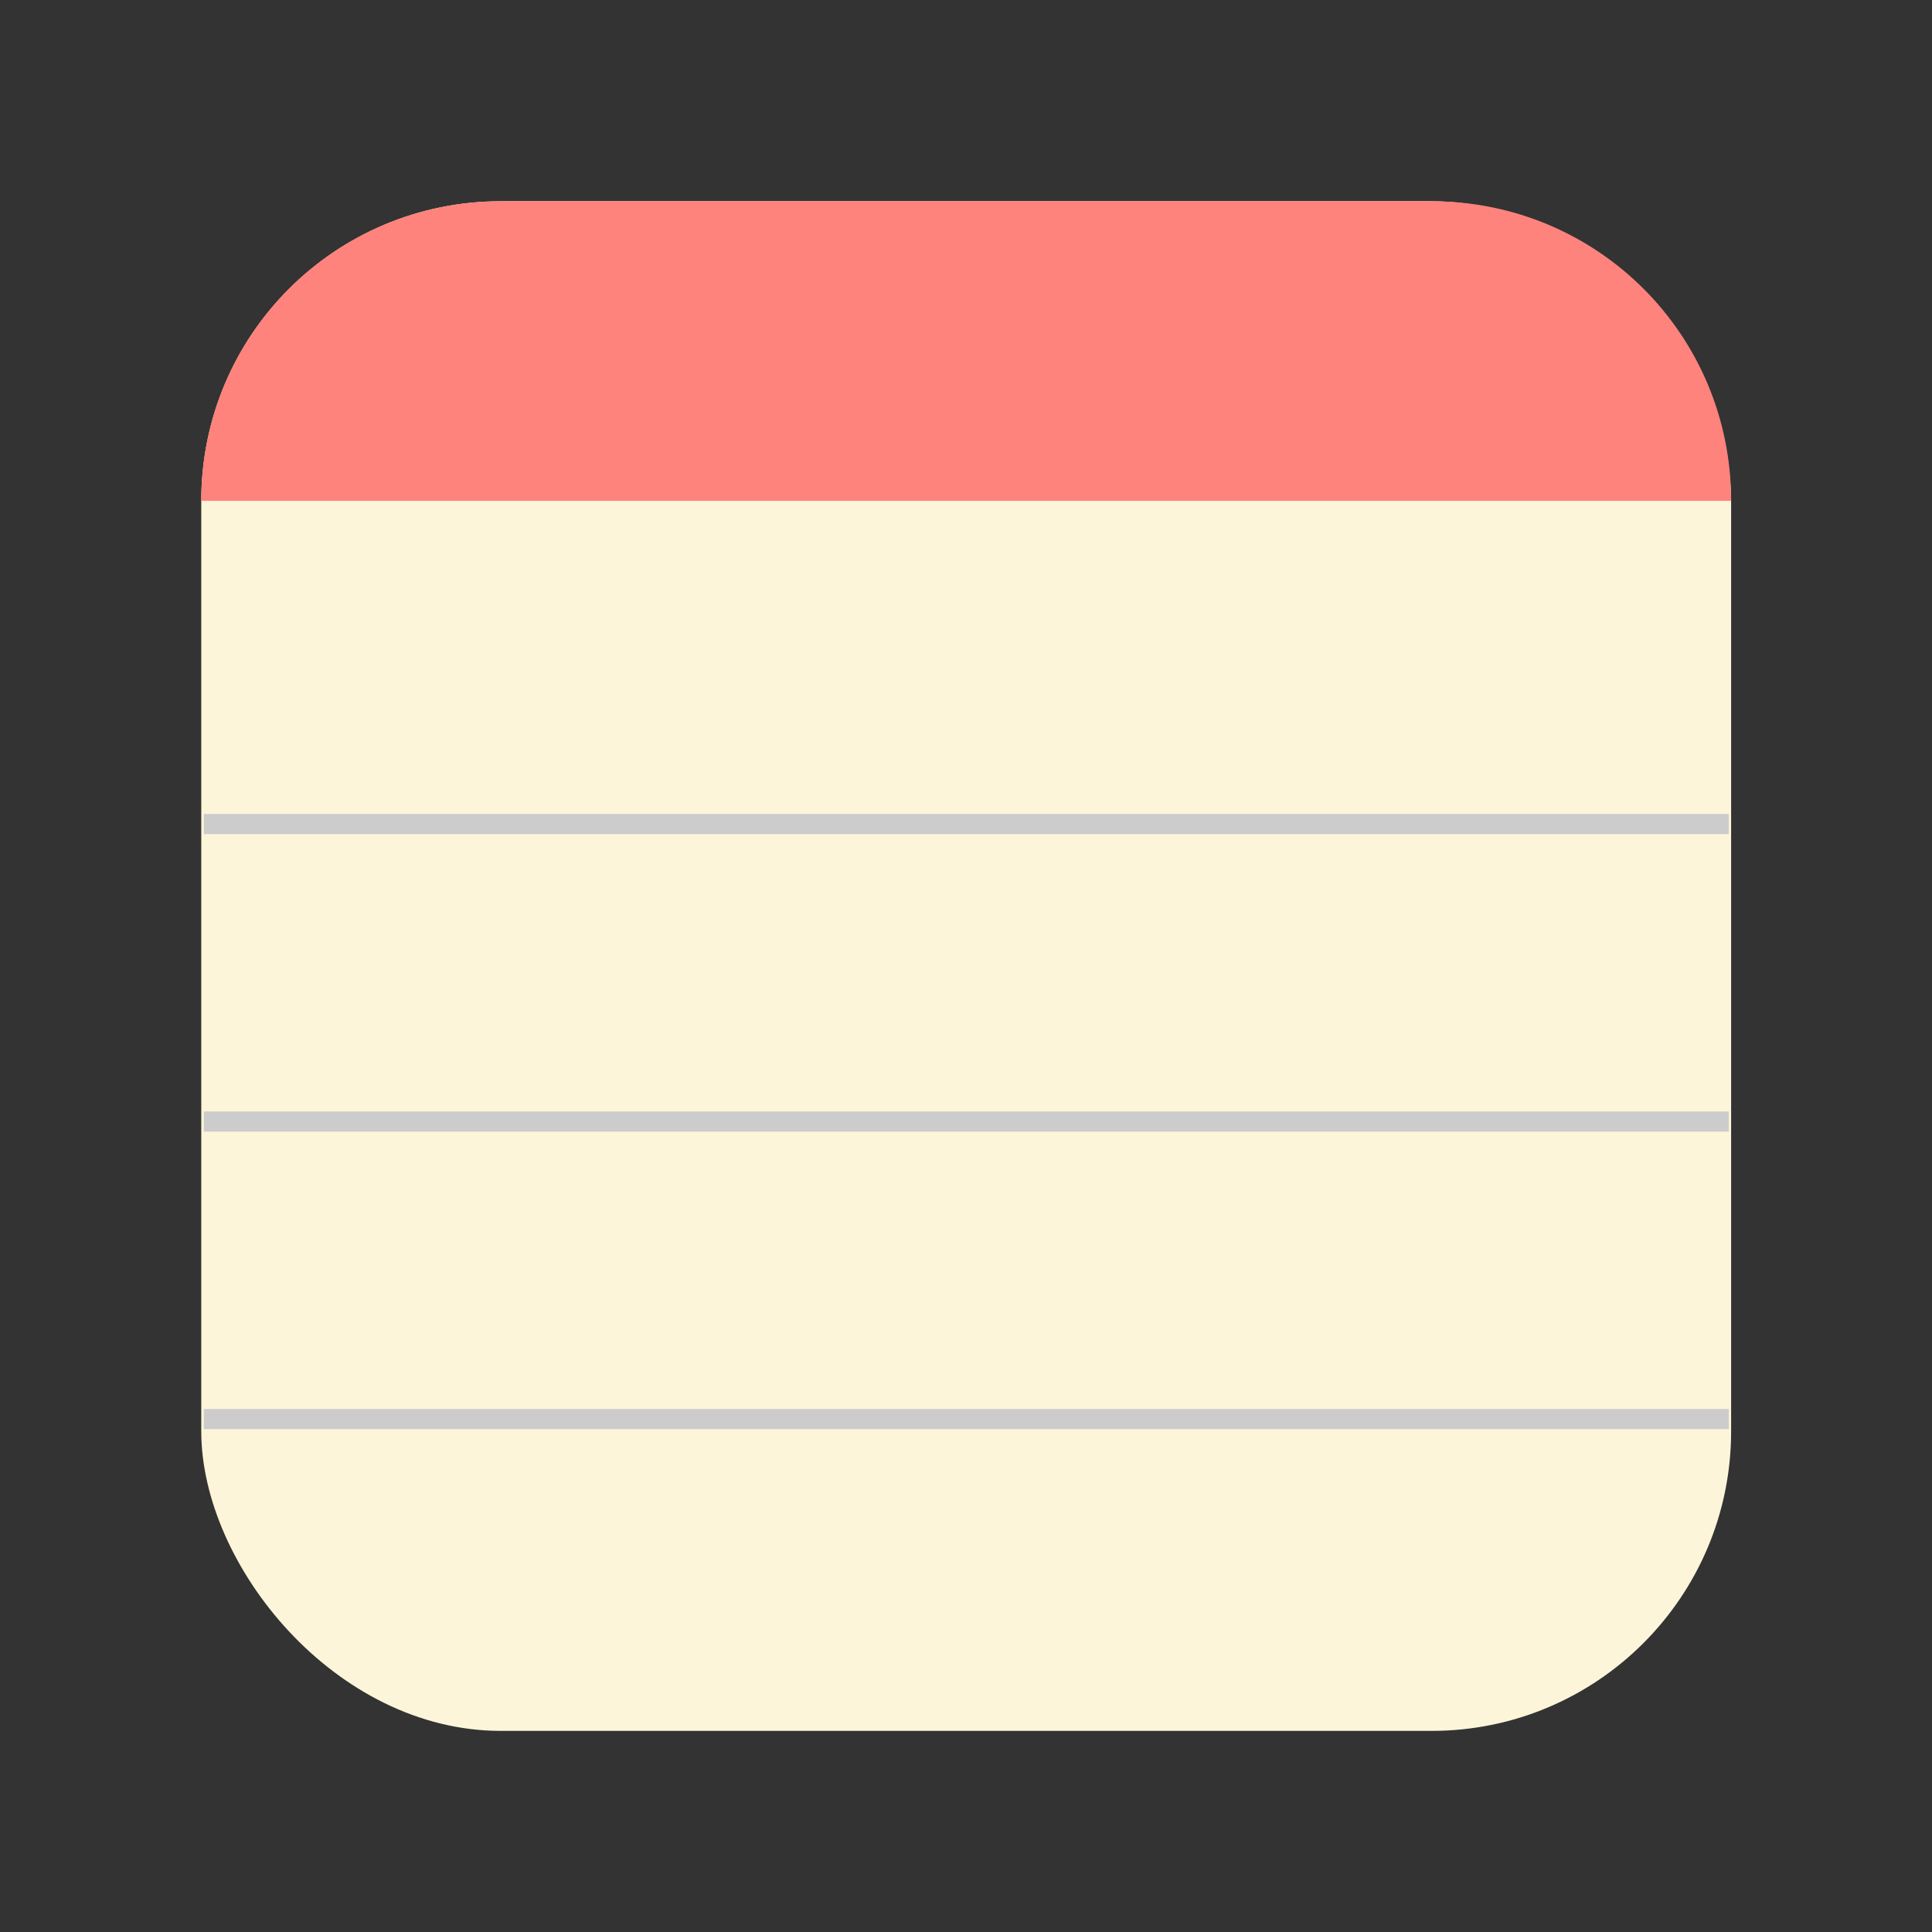 <?xml version="1.0" encoding="UTF-8" standalone="no"?>
<!-- Created with Inkscape (http://www.inkscape.org/) -->

<svg
   width="192"
   height="192"
   viewBox="0 0 192 192"
   version="1.1"
   id="svg1"
   xml:space="preserve"
   inkscape:version="1.3.2 (091e20e, 2023-11-25, custom)"
   sodipodi:docname="notes.svg"
   inkscape:export-filename="notes.png"
   inkscape:export-xdpi="96"
   inkscape:export-ydpi="96"
   xmlns:inkscape="http://www.inkscape.org/namespaces/inkscape"
   xmlns:sodipodi="http://sodipodi.sourceforge.net/DTD/sodipodi-0.dtd"
   xmlns="http://www.w3.org/2000/svg"
   xmlns:svg="http://www.w3.org/2000/svg"><rect x="0" y="0" width="192" height="192" fill="#333333" stroke="none"/><sodipodi:namedview
   id="namedview1"
   pagecolor="#ff7fff"
   bordercolor="#999999"
   borderopacity="1"
   inkscape:showpageshadow="2"
   inkscape:pageopacity="0"
   inkscape:pagecheckerboard="true"
   inkscape:deskcolor="#d1d1d1"
   inkscape:document-units="px"
   showgrid="false"
   inkscape:zoom="5.94"
   inkscape:cx="94.360269"
   inkscape:cy="101.09428"
   inkscape:window-width="2287"
   inkscape:window-height="1370"
   inkscape:window-x="1137"
   inkscape:window-y="0"
   inkscape:window-maximized="0"
   inkscape:current-layer="svg1"
   showguides="true"
   guidecolor="#45577e"
   guideopacity="0.639"
   inkscape:lockguides="true"
   labelstyle="default"
   inkscape:clip-to-page="false">	<inkscape:grid
   id="grid1"
   units="px"
   originx="96"
   originy="96"
   spacingx="2"
   spacingy="2"
   empcolor="#0099e5"
   empopacity="0.4"
   color="#0099e5"
   opacity="0.251"
   empspacing="4"
   dotted="false"
   gridanglex="30"
   gridanglez="30"
   visible="false" />	<sodipodi:guide
   position="0,136"
   orientation="0,-1"
   id="guide1"
   inkscape:locked="true" />	<sodipodi:guide
   position="56,0"
   orientation="1,0"
   id="guide2"
   inkscape:locked="true" />	<sodipodi:guide
   position="0,56"
   orientation="0,-1"
   id="guide3"
   inkscape:locked="true" />	<sodipodi:guide
   position="136,0"
   orientation="1,0"
   id="guide4"
   inkscape:locked="true" />	<sodipodi:guide
   position="0,132.5"
   orientation="0,-1"
   id="guide5"
   inkscape:locked="true" />	<sodipodi:guide
   position="0,59.5"
   orientation="0,-1"
   id="guide6"
   inkscape:locked="true" />	<sodipodi:guide
   position="59.5,0"
   orientation="1,0"
   id="guide7"
   inkscape:locked="true" />	<sodipodi:guide
   position="132.5,0"
   orientation="1,0"
   id="guide8"
   inkscape:locked="true" /></sodipodi:namedview><defs
   id="defs1" />
<g
   id="g19"
   inkscape:label="logo"
   transform="matrix(0.907,0,0,0.907,11.105,7.203)"
   style="display:inline;opacity:1;mix-blend-mode:normal;stroke-width:1.103"><rect
     style="display:inline;opacity:1;mix-blend-mode:normal;fill:#fdf5d9;fill-opacity:1;fill-rule:evenodd;stroke-width:1.54;stroke-linecap:round;stroke-linejoin:round;stroke-miterlimit:1;paint-order:markers fill stroke"
     id="rect14"
     width="167.624"
     height="167.6"
     x="9.809"
     y="14.11"
     rx="32.822"
     ry="32.822"
     inkscape:label="pad" /><path
     id="path15"
     style="display:inline;opacity:1;fill:#ff837d;fill-opacity:1;fill-rule:evenodd;stroke-width:1.54;stroke-linecap:round;stroke-linejoin:round;stroke-miterlimit:1;paint-order:markers fill stroke"
     inkscape:label="binding"
     d="M 42.631,14.11 H 144.612 c 18.183,0 32.822,14.638 32.822,32.822 H 9.809 c 0,-18.183 14.638,-32.822 32.822,-32.822 z"
     sodipodi:nodetypes="ssccs" /><g
     id="g18"
     inkscape:label="lines"
     transform="matrix(1.397,0,0,1.397,-40.478,-36.17)"
     style="stroke-width:1.103"><path
       style="display:inline;opacity:1;mix-blend-mode:normal;fill:none;fill-opacity:1;stroke:#cccccc;stroke-width:1.579;stroke-linecap:square;stroke-linejoin:miter;stroke-miterlimit:2;stroke-dasharray:none;stroke-opacity:1;paint-order:fill markers stroke"
       d="M 36.984,131.506 H 155.016"
       id="path16" /><path
       style="opacity:1;fill:none;fill-opacity:1;stroke:#cccccc;stroke-width:1.579;stroke-linecap:square;stroke-linejoin:miter;stroke-miterlimit:2;stroke-dasharray:none;stroke-opacity:1;paint-order:fill markers stroke"
       d="M 36.984,108.172 H 155.016"
       id="path17" /><path
       style="display:inline;opacity:1;mix-blend-mode:normal;fill:none;fill-opacity:1;stroke:#cccccc;stroke-width:1.579;stroke-linecap:square;stroke-linejoin:miter;stroke-miterlimit:2;stroke-dasharray:none;stroke-opacity:1;paint-order:fill markers stroke"
       d="M 36.984,84.838 H 155.016"
       id="path18" /></g></g></svg>
